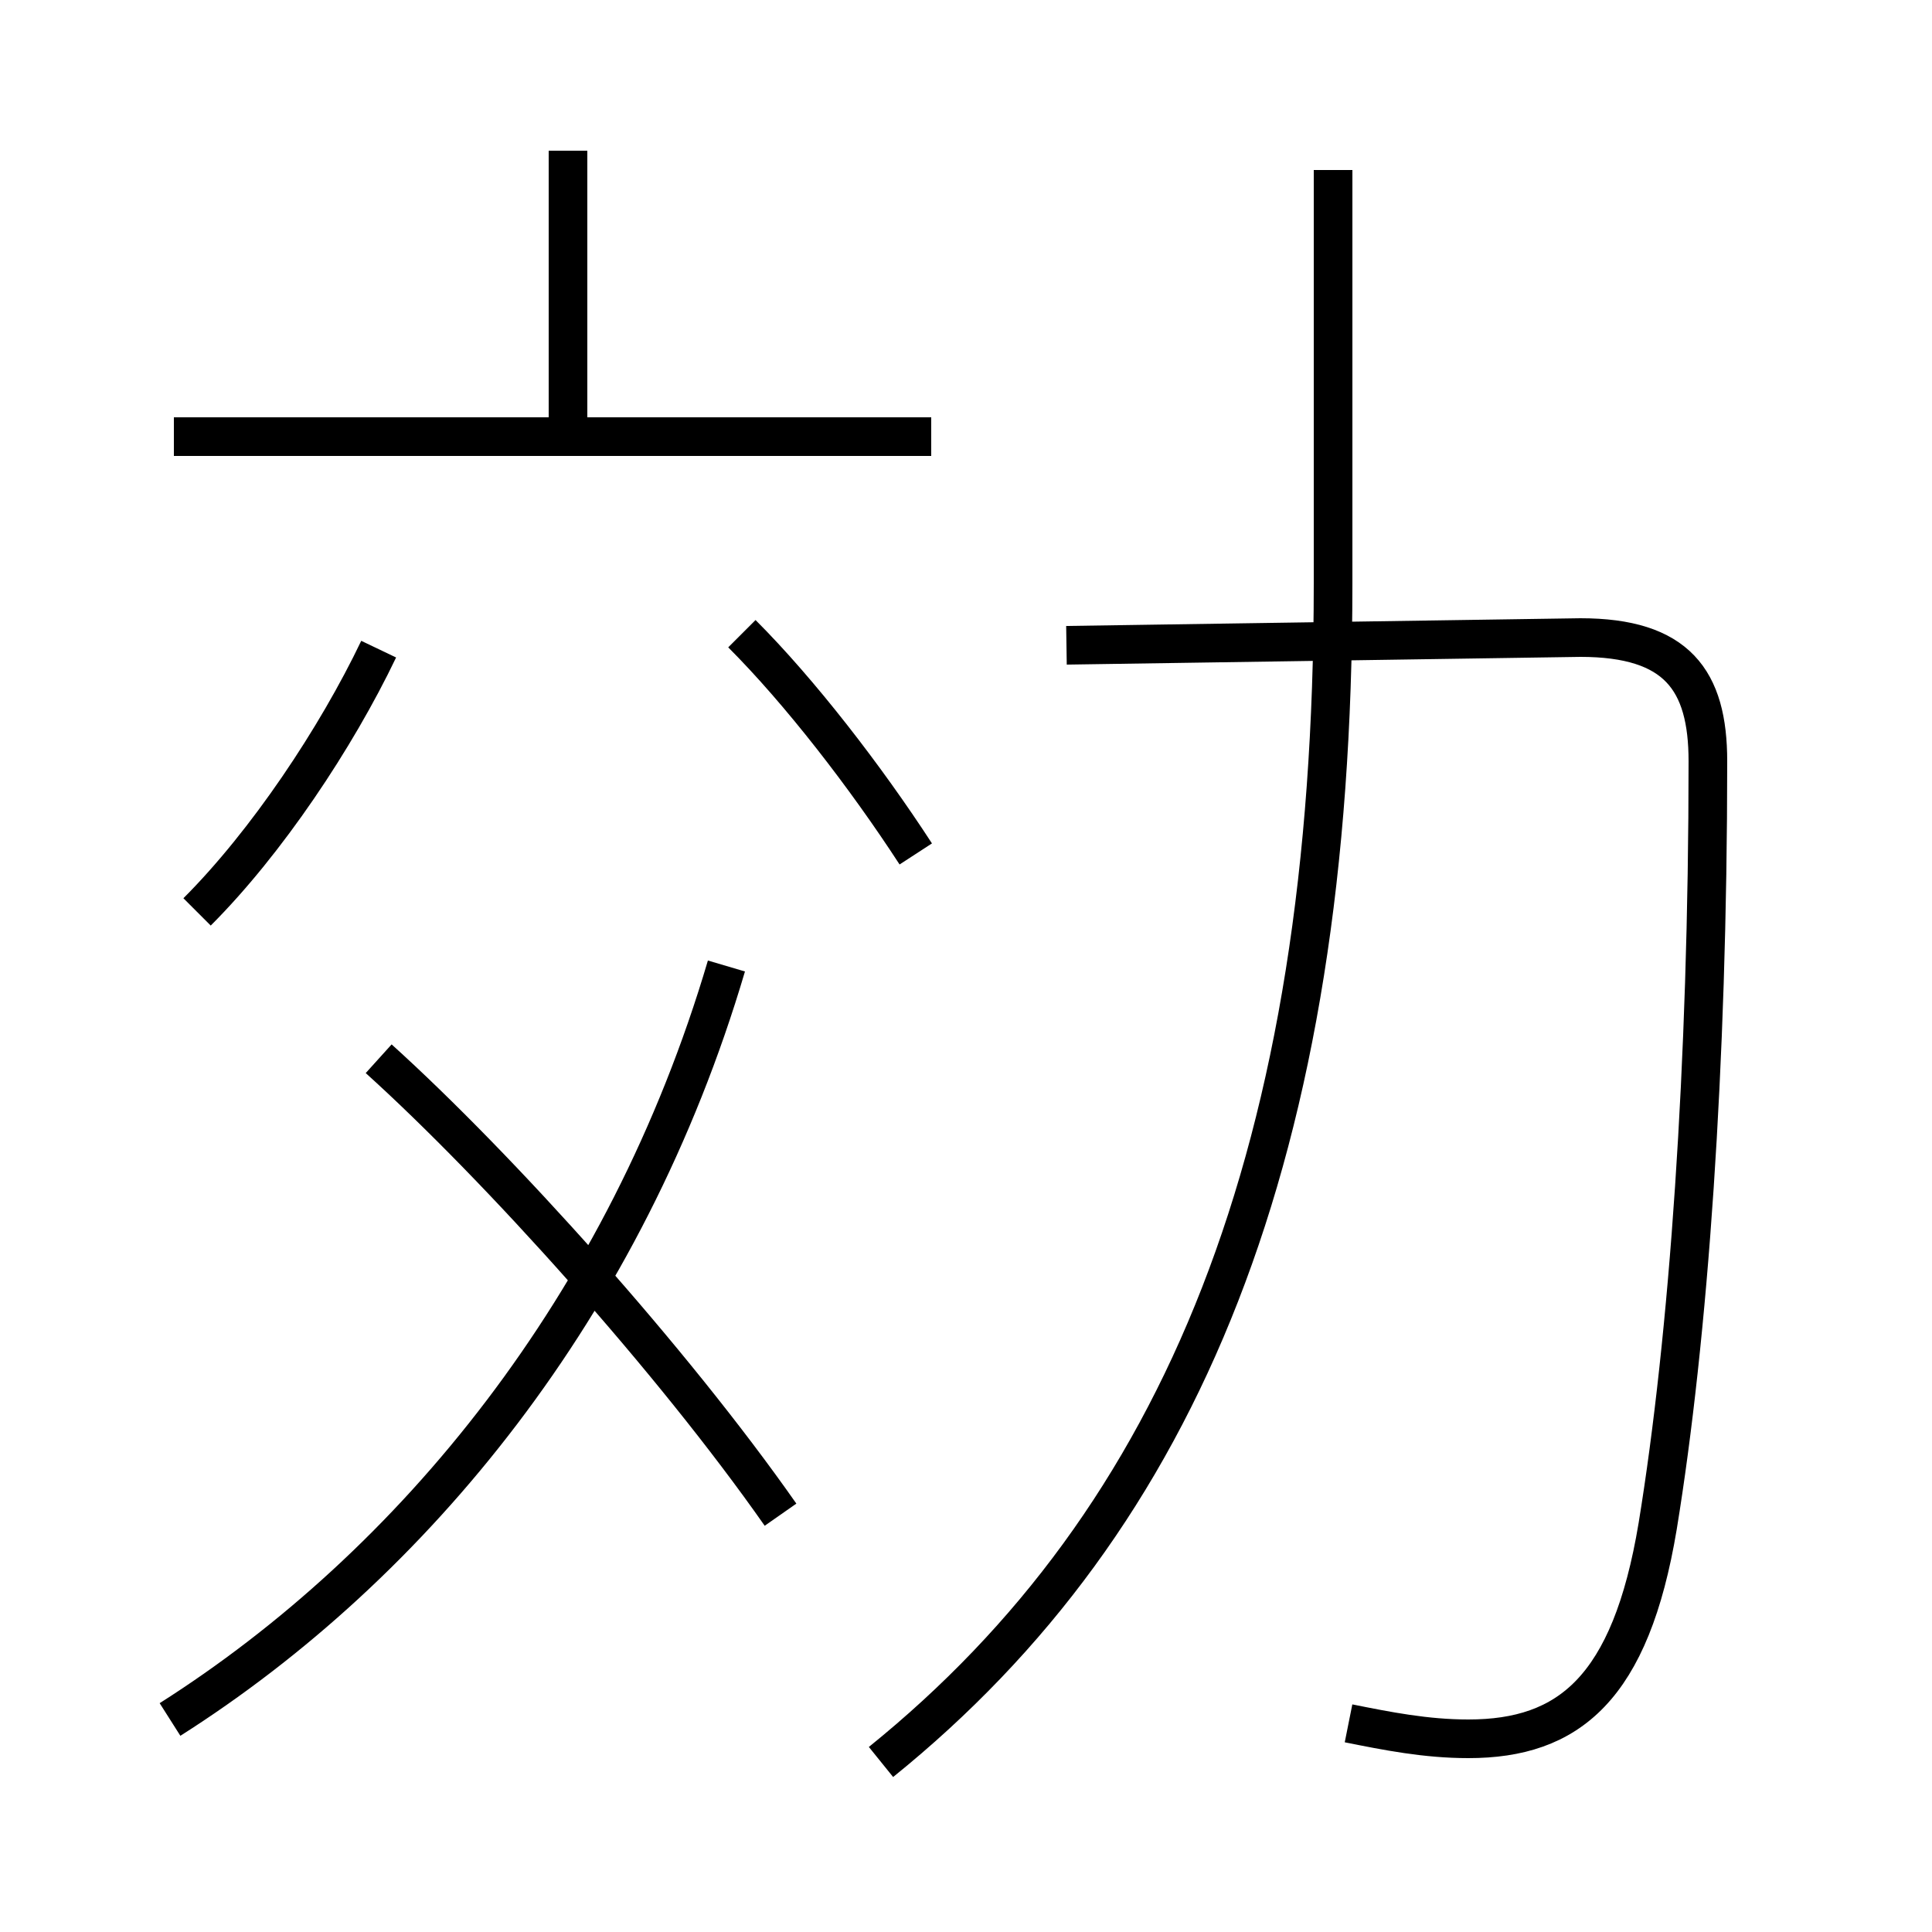<?xml version='1.0' encoding='utf8'?>
<svg viewBox="0.0 -6.0 50.0 50.0" version="1.1" xmlns="http://www.w3.org/2000/svg">
<rect x="0.0" y="-6.0" width="50.0" height="50.0" fill="#808080" stroke="none"/>
<rect x="-1000" y="-1000" width="2000" height="2000" stroke="white" fill="white"/>
<g style="fill:white;stroke:#000000;  stroke-width:1">
<path d="M 22.8 1.6 C 30.6 -4.7 34.5 -14.2 34.5 -28.9 L 34.5 -39.6 M 4.4 0.5 C 10.7 -3.5 16.2 -10.2 18.8 -19.0 M 20.2 -4.8 C 17.4 -8.8 12.9 -13.8 9.8 -16.6 M 5.1 -20.4 C 6.9 -22.2 8.7 -24.9 9.8 -27.2 M 23.7 -21.9 C 22.4 -23.9 20.7 -26.1 19.2 -27.6 M 24.1 -32.7 L 4.5 -32.7 M 34.9 0.6 C 35.9 0.8 36.9 1.0 38.0 1.0 C 40.6 1.0 42.2 -0.3 42.9 -4.5 C 43.7 -9.4 44.2 -16.4 44.2 -24.3 C 44.2 -26.4 43.4 -27.5 40.9 -27.5 L 27.6 -27.3 M 14.7 -32.2 L 14.7 -40.1" transform="translate(0.0 38.0)" />
</g>
</svg>